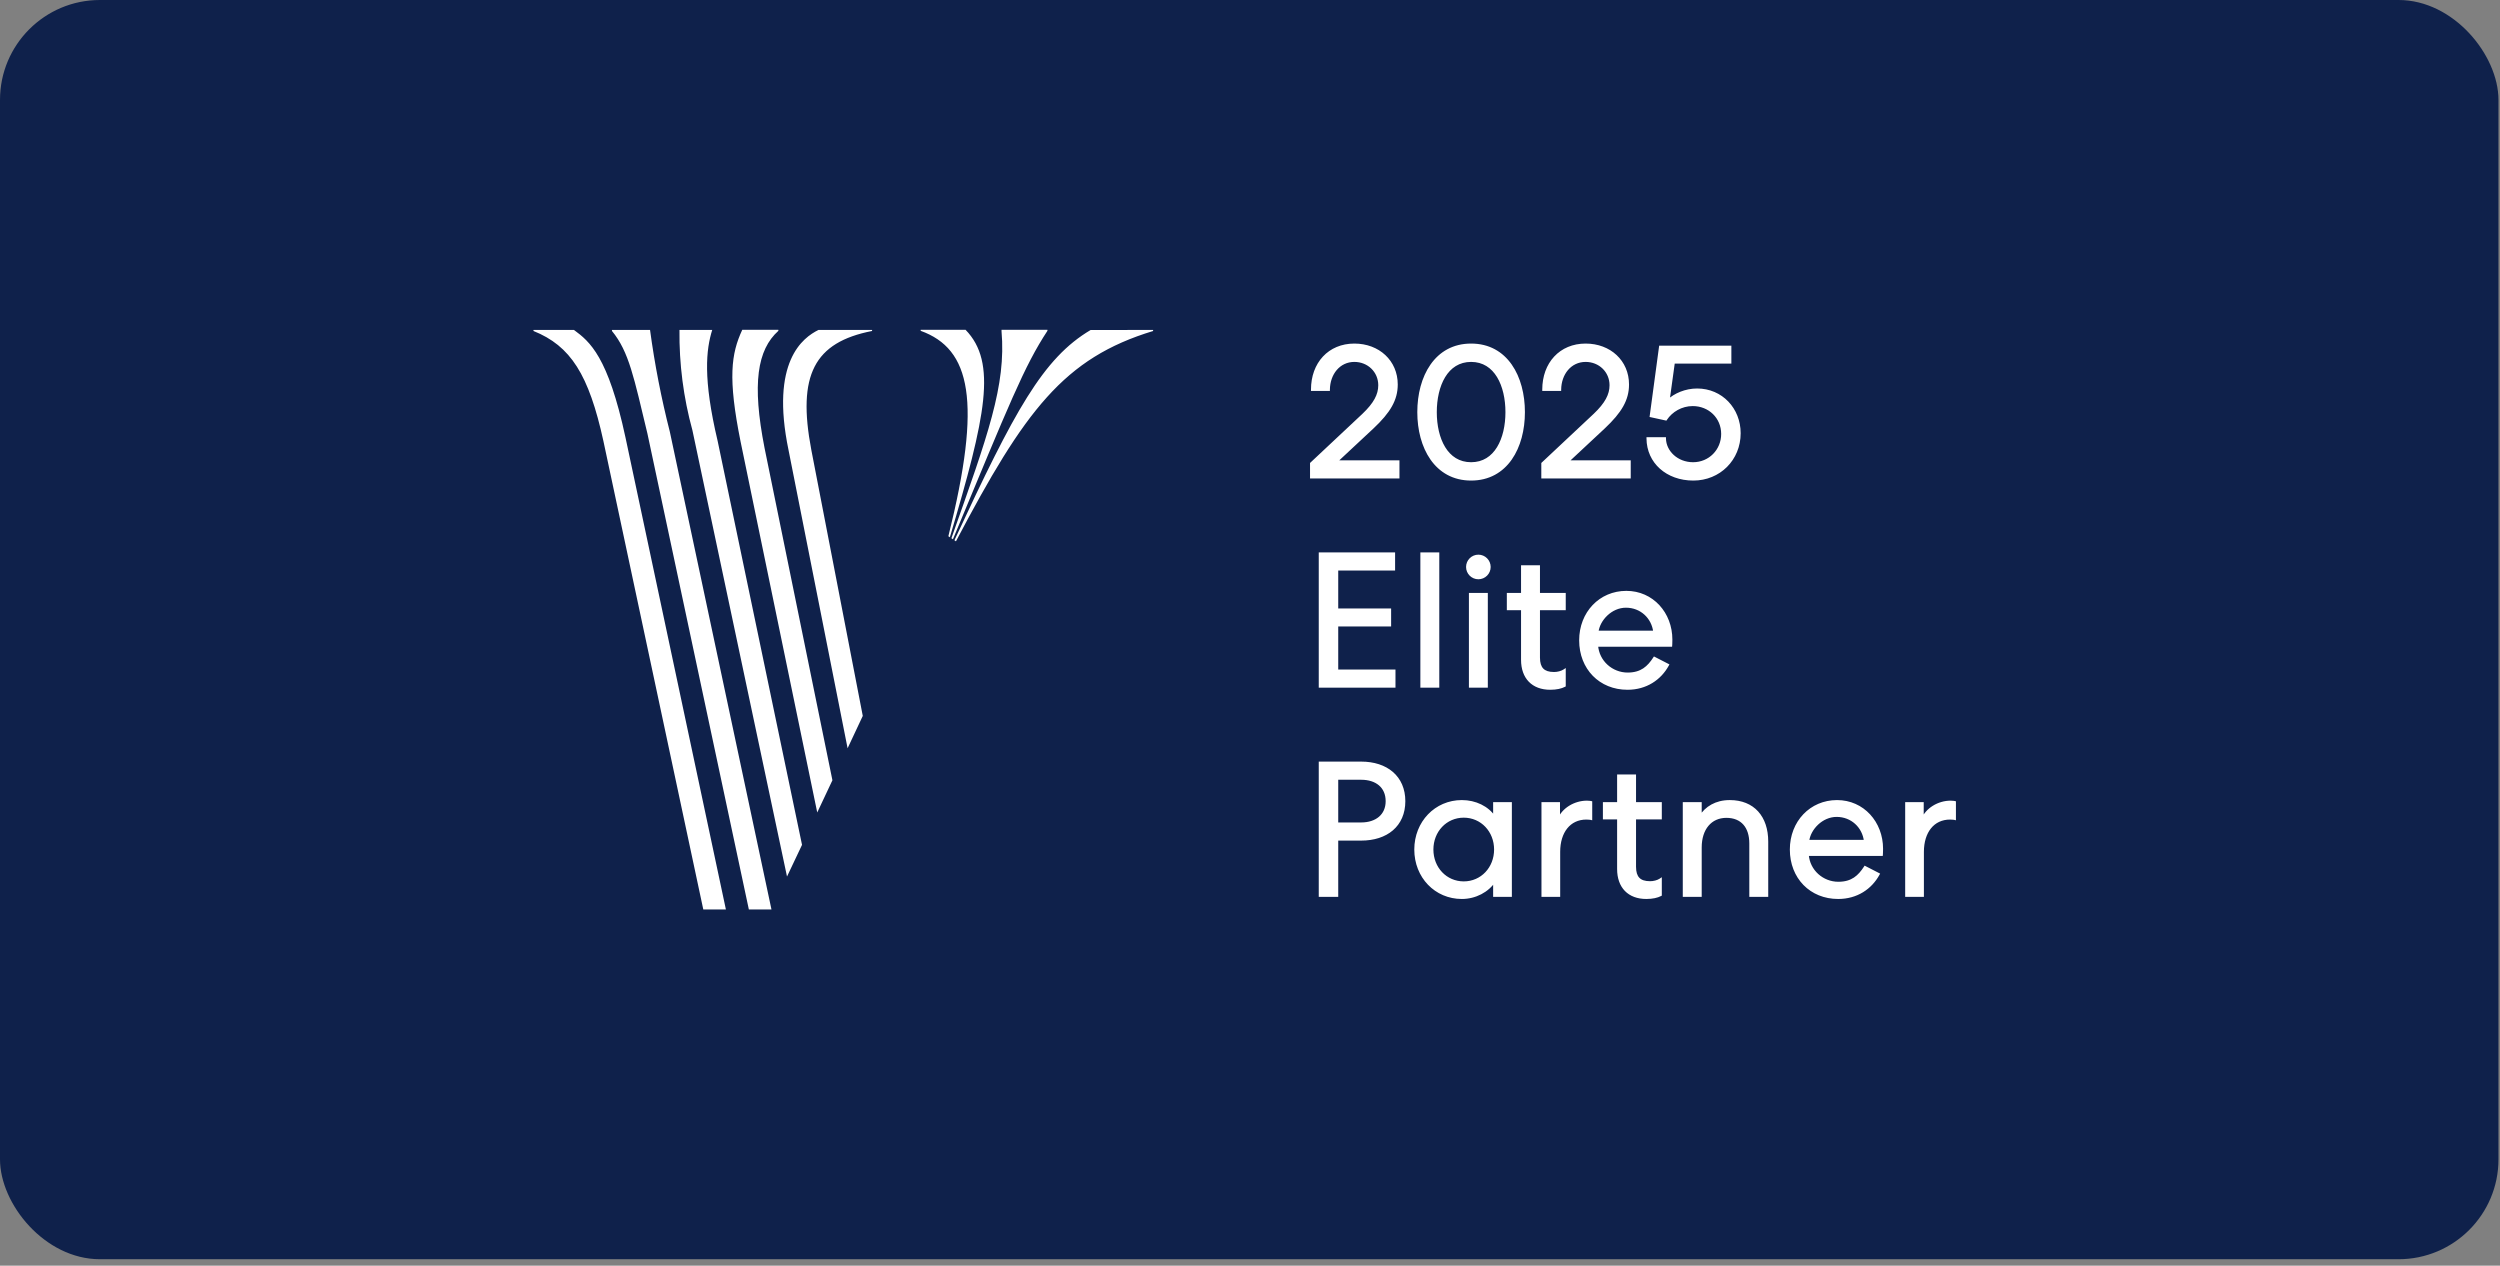 <svg width="239" height="121" viewBox="0 0 239 121" fill="none" xmlns="http://www.w3.org/2000/svg">
<rect x="0" y="0" width="239" height="121" fill="#808080" stroke="none"/>
<rect width="238.854" height="120.382" rx="9.554" fill="#0F214B"/>
<path d="M129.477 32.97C131.779 32.97 133.5 34.547 133.5 36.757C133.5 38.207 132.811 39.367 131.235 40.852L127.72 44.132H133.663V45.618H125.364V44.313L130.329 39.657C131.434 38.605 131.887 37.754 131.887 36.83C131.887 35.489 130.818 34.474 129.477 34.474C127.992 34.474 127.031 35.743 127.013 37.246H125.455C125.455 34.746 127.067 32.97 129.477 32.97ZM140.638 45.817C137.25 45.817 135.619 42.755 135.619 39.403C135.619 36.032 137.25 32.97 140.638 32.97C144.027 32.97 145.657 36.032 145.657 39.403C145.657 42.755 144.027 45.817 140.638 45.817ZM140.638 44.313C142.994 44.313 144.045 41.94 144.045 39.403C144.045 36.866 142.994 34.474 140.638 34.474C138.283 34.474 137.232 36.866 137.232 39.403C137.232 41.94 138.283 44.313 140.638 44.313ZM151.587 32.97C153.888 32.97 155.61 34.547 155.61 36.757C155.61 38.207 154.921 39.367 153.345 40.852L149.83 44.132H155.773V45.618H147.474V44.313L152.439 39.657C153.544 38.605 153.997 37.754 153.997 36.83C153.997 35.489 152.928 34.474 151.587 34.474C150.101 34.474 149.141 35.743 149.123 37.246H147.565C147.565 34.746 149.177 32.97 151.587 32.97ZM159.251 40.073L157.838 39.765L158.725 33.169H165.394V34.637H159.994L159.487 38.316C160.103 37.718 161.154 37.265 162.241 37.265C164.578 37.265 166.282 39.113 166.282 41.414C166.282 43.915 164.361 45.817 161.878 45.817C159.378 45.817 157.548 44.186 157.53 41.922H159.142C159.16 43.19 160.32 44.313 161.86 44.313C163.437 44.313 164.669 43.063 164.669 41.487C164.669 39.892 163.419 38.696 161.824 38.696C160.737 38.696 159.776 39.276 159.251 40.073ZM126.198 65.618V52.934H133.246V54.42H127.81V58.297H132.866V59.765H127.81V64.132H133.283V65.618H126.198ZM135.912 52.934H137.471V65.618H135.912V52.934ZM142.383 54.202C142.383 54.782 141.912 55.253 141.332 55.253C140.752 55.253 140.281 54.782 140.281 54.202C140.281 53.623 140.752 53.151 141.332 53.151C141.912 53.151 142.383 53.623 142.383 54.202ZM140.553 56.812H142.111V65.618H140.553V56.812ZM145.537 54.166H147.096V56.812H149.56V58.207H147.096V62.864C147.096 63.897 147.549 64.368 148.563 64.368C148.908 64.368 149.288 64.277 149.56 64.096V65.545C149.252 65.709 148.799 65.817 148.201 65.817C146.534 65.817 145.537 64.784 145.537 63.081V58.207H144.178V56.812H145.537V54.166ZM155.587 65.817C152.977 65.817 151.093 63.897 151.093 61.215C151.093 58.587 152.977 56.612 155.478 56.612C157.96 56.612 159.754 58.642 159.754 61.142C159.754 61.487 159.736 61.704 159.736 61.704H152.651C152.76 63.262 154.083 64.422 155.605 64.422C156.927 64.422 157.598 63.788 158.16 62.918L159.428 63.57C158.703 64.893 157.362 65.817 155.587 65.817ZM152.687 60.417H158.178C158.015 59.022 156.891 57.971 155.442 57.971C154.01 57.971 152.832 59.222 152.687 60.417ZM130.13 72.934C132.54 72.934 134.225 74.275 134.225 76.594C134.225 78.913 132.54 80.236 130.13 80.236H127.81V85.618H126.198V72.934H130.13ZM127.81 74.42V78.751H130.13C131.579 78.751 132.594 77.953 132.594 76.594C132.594 75.199 131.579 74.42 130.13 74.42H127.81ZM142.869 76.812H144.409V85.618H142.869V84.205C142.235 85.183 141.039 85.817 139.753 85.817C137.252 85.817 135.331 83.824 135.331 81.215C135.331 78.624 137.252 76.612 139.753 76.612C141.039 76.612 142.217 77.174 142.869 78.153V76.812ZM142.96 81.215C142.96 79.439 141.655 78.044 139.934 78.044C138.212 78.044 136.908 79.439 136.908 81.215C136.908 82.99 138.212 84.386 139.934 84.386C141.655 84.386 142.96 82.99 142.96 81.215ZM152.092 76.703V78.261C152.092 78.261 151.929 78.225 151.657 78.225C150.026 78.225 149.029 79.53 149.029 81.432V85.618H147.489V76.812H149.011V78.37C149.41 77.355 150.552 76.667 151.711 76.667C151.929 76.667 152.092 76.703 152.092 76.703ZM154.721 74.166H156.28V76.812H158.744V78.207H156.28V82.864C156.28 83.897 156.733 84.368 157.747 84.368C158.092 84.368 158.472 84.277 158.744 84.096V85.545C158.436 85.709 157.983 85.817 157.385 85.817C155.718 85.817 154.721 84.784 154.721 83.081V78.207H153.362V76.812H154.721V74.166ZM162.558 81.016V85.618H160.999V76.812H162.558V78.08C163.101 77.21 164.043 76.612 165.366 76.612C167.613 76.612 168.918 78.116 168.918 80.454V85.618H167.359V80.635C167.359 79.058 166.544 78.062 165.04 78.062C163.536 78.062 162.558 79.222 162.558 81.016ZM175.728 85.817C173.119 85.817 171.234 83.897 171.234 81.215C171.234 78.587 173.119 76.612 175.619 76.612C178.102 76.612 179.896 78.642 179.896 81.142C179.896 81.487 179.877 81.704 179.877 81.704H172.792C172.901 83.262 174.224 84.422 175.746 84.422C177.069 84.422 177.739 83.788 178.301 82.918L179.569 83.57C178.845 84.893 177.504 85.817 175.728 85.817ZM172.829 80.418H178.319C178.156 79.022 177.033 77.971 175.583 77.971C174.151 77.971 172.974 79.222 172.829 80.418ZM186.862 76.703V78.261C186.862 78.261 186.699 78.225 186.427 78.225C184.797 78.225 183.8 79.53 183.8 81.432V85.618H182.26V76.812H183.782V78.37C184.18 77.355 185.322 76.667 186.482 76.667C186.699 76.667 186.862 76.703 186.862 76.703Z" fill="white"/>
<path d="M131.235 40.852L131.32 40.944L131.321 40.943L131.235 40.852ZM127.72 44.132L127.634 44.041L127.403 44.257H127.72V44.132ZM133.663 44.132H133.788V44.007H133.663V44.132ZM133.663 45.618V45.743H133.788V45.618H133.663ZM125.364 45.618H125.239V45.743H125.364V45.618ZM125.364 44.313L125.279 44.222L125.239 44.259V44.313H125.364ZM130.329 39.657L130.415 39.748L130.415 39.747L130.329 39.657ZM127.013 37.246V37.371H127.137L127.138 37.248L127.013 37.246ZM125.455 37.246H125.33V37.371H125.455V37.246ZM129.477 33.095C131.718 33.095 133.375 34.624 133.375 36.757H133.625C133.625 34.47 131.839 32.845 129.477 32.845V33.095ZM133.375 36.757C133.375 38.156 132.716 39.285 131.149 40.761L131.321 40.943C132.907 39.449 133.625 38.258 133.625 36.757H133.375ZM131.15 40.761L127.634 44.041L127.805 44.224L131.32 40.944L131.15 40.761ZM127.72 44.257H133.663V44.007H127.72V44.257ZM133.538 44.132V45.618H133.788V44.132H133.538ZM133.663 45.493H125.364V45.743H133.663V45.493ZM125.489 45.618V44.313H125.239V45.618H125.489ZM125.45 44.404L130.415 39.748L130.244 39.565L125.279 44.222L125.45 44.404ZM130.415 39.747C131.531 38.686 132.012 37.803 132.012 36.83H131.762C131.762 37.704 131.337 38.525 130.243 39.566L130.415 39.747ZM132.012 36.83C132.012 35.416 130.884 34.349 129.477 34.349V34.599C130.753 34.599 131.762 35.562 131.762 36.83H132.012ZM129.477 34.349C127.903 34.349 126.907 35.694 126.888 37.245L127.138 37.248C127.156 35.791 128.08 34.599 129.477 34.599V34.349ZM127.013 37.121H125.455V37.371H127.013V37.121ZM125.58 37.246C125.58 36.023 125.974 34.986 126.654 34.256C127.333 33.526 128.305 33.095 129.477 33.095V32.845C128.24 32.845 127.201 33.302 126.471 34.086C125.742 34.868 125.33 35.969 125.33 37.246H125.58ZM140.638 45.692C138.988 45.692 137.77 44.949 136.96 43.795C136.148 42.637 135.744 41.061 135.744 39.403H135.494C135.494 41.097 135.906 42.728 136.756 43.939C137.609 45.154 138.901 45.942 140.638 45.942V45.692ZM135.744 39.403C135.744 37.736 136.148 36.155 136.96 34.994C137.77 33.839 138.988 33.095 140.638 33.095V32.845C138.9 32.845 137.609 33.633 136.756 34.851C135.906 36.064 135.494 37.7 135.494 39.403H135.744ZM140.638 33.095C142.289 33.095 143.507 33.839 144.316 34.994C145.129 36.155 145.532 37.736 145.532 39.403H145.782C145.782 37.7 145.371 36.064 144.521 34.851C143.668 33.633 142.376 32.845 140.638 32.845V33.095ZM145.532 39.403C145.532 41.061 145.129 42.637 144.316 43.795C143.507 44.949 142.289 45.692 140.638 45.692V45.942C142.376 45.942 143.668 45.154 144.521 43.939C145.371 42.728 145.782 41.097 145.782 39.403H145.532ZM140.638 44.438C141.866 44.438 142.755 43.816 143.332 42.875C143.904 41.938 144.17 40.686 144.17 39.403H143.92C143.92 40.657 143.66 41.859 143.118 42.744C142.58 43.624 141.766 44.188 140.638 44.188V44.438ZM144.17 39.403C144.17 38.12 143.904 36.863 143.332 35.922C142.756 34.976 141.867 34.349 140.638 34.349V34.599C141.765 34.599 142.58 35.168 143.118 36.052C143.66 36.942 143.92 38.149 143.92 39.403H144.17ZM140.638 34.349C139.41 34.349 138.521 34.976 137.945 35.922C137.372 36.863 137.107 38.12 137.107 39.403H137.357C137.357 38.149 137.617 36.942 138.158 36.052C138.697 35.168 139.511 34.599 140.638 34.599V34.349ZM137.107 39.403C137.107 40.686 137.372 41.938 137.945 42.875C138.521 43.816 139.41 44.438 140.638 44.438V44.188C139.511 44.188 138.697 43.624 138.158 42.744C137.617 41.859 137.357 40.657 137.357 39.403H137.107ZM153.345 40.852L153.43 40.944L153.431 40.943L153.345 40.852ZM149.83 44.132L149.744 44.041L149.512 44.257H149.83V44.132ZM155.773 44.132H155.898V44.007H155.773V44.132ZM155.773 45.618V45.743H155.898V45.618H155.773ZM147.474 45.618H147.349V45.743H147.474V45.618ZM147.474 44.313L147.388 44.222L147.349 44.259V44.313H147.474ZM152.439 39.657L152.524 39.748L152.525 39.747L152.439 39.657ZM149.123 37.246V37.371H149.246L149.248 37.248L149.123 37.246ZM147.565 37.246H147.44V37.371H147.565V37.246ZM151.587 33.095C153.828 33.095 155.485 34.624 155.485 36.757H155.735C155.735 34.47 153.949 32.845 151.587 32.845V33.095ZM155.485 36.757C155.485 38.156 154.826 39.285 153.259 40.761L153.431 40.943C155.017 39.449 155.735 38.258 155.735 36.757H155.485ZM153.26 40.761L149.744 44.041L149.915 44.224L153.43 40.944L153.26 40.761ZM149.83 44.257H155.773V44.007H149.83V44.257ZM155.648 44.132V45.618H155.898V44.132H155.648ZM155.773 45.493H147.474V45.743H155.773V45.493ZM147.599 45.618V44.313H147.349V45.618H147.599ZM147.56 44.404L152.524 39.748L152.353 39.565L147.388 44.222L147.56 44.404ZM152.525 39.747C153.641 38.686 154.122 37.803 154.122 36.83H153.872C153.872 37.704 153.447 38.525 152.353 39.566L152.525 39.747ZM154.122 36.83C154.122 35.416 152.993 34.349 151.587 34.349V34.599C152.863 34.599 153.872 35.562 153.872 36.83H154.122ZM151.587 34.349C150.013 34.349 149.017 35.694 148.998 37.245L149.248 37.248C149.265 35.791 150.19 34.599 151.587 34.599V34.349ZM149.123 37.121H147.565V37.371H149.123V37.121ZM147.69 37.246C147.69 36.023 148.084 34.986 148.764 34.256C149.443 33.526 150.414 33.095 151.587 33.095V32.845C150.35 32.845 149.31 33.302 148.581 34.086C147.852 34.868 147.44 35.969 147.44 37.246H147.69ZM159.251 40.073L159.224 40.195L159.308 40.214L159.355 40.142L159.251 40.073ZM157.838 39.765L157.714 39.748L157.698 39.863L157.811 39.887L157.838 39.765ZM158.725 33.169V33.044H158.616L158.602 33.153L158.725 33.169ZM165.394 33.169H165.519V33.044H165.394V33.169ZM165.394 34.637V34.762H165.519V34.637H165.394ZM159.994 34.637V34.512H159.885L159.87 34.62L159.994 34.637ZM159.487 38.316L159.363 38.298L159.313 38.658L159.574 38.405L159.487 38.316ZM157.53 41.922V41.797H157.404L157.405 41.922L157.53 41.922ZM159.142 41.922L159.267 41.92L159.265 41.797H159.142V41.922ZM159.278 39.951L157.864 39.643L157.811 39.887L159.224 40.195L159.278 39.951ZM157.962 39.782L158.849 33.186L158.602 33.153L157.714 39.748L157.962 39.782ZM158.725 33.294H165.394V33.044H158.725V33.294ZM165.269 33.169V34.637H165.519V33.169H165.269ZM165.394 34.512H159.994V34.762H165.394V34.512ZM159.87 34.62L159.363 38.298L159.61 38.333L160.118 34.654L159.87 34.62ZM159.574 38.405C160.165 37.831 161.184 37.39 162.241 37.39V37.14C161.123 37.14 160.04 37.604 159.399 38.226L159.574 38.405ZM162.241 37.39C164.504 37.39 166.157 39.177 166.157 41.414H166.407C166.407 39.049 164.652 37.14 162.241 37.14V37.39ZM166.157 41.414C166.157 43.845 164.292 45.692 161.878 45.692V45.942C164.429 45.942 166.407 43.984 166.407 41.414H166.157ZM161.878 45.692C159.434 45.692 157.672 44.105 157.655 41.92L157.405 41.922C157.423 44.268 159.322 45.942 161.878 45.942V45.692ZM157.53 42.047H159.142V41.797H157.53V42.047ZM159.017 41.923C159.036 43.27 160.262 44.438 161.86 44.438V44.188C160.378 44.188 159.284 43.11 159.267 41.92L159.017 41.923ZM161.86 44.438C163.507 44.438 164.794 43.131 164.794 41.487H164.544C164.544 42.995 163.367 44.188 161.86 44.188V44.438ZM164.794 41.487C164.794 39.82 163.484 38.571 161.824 38.571V38.821C163.353 38.821 164.544 39.964 164.544 41.487H164.794ZM161.824 38.571C160.693 38.571 159.694 39.174 159.147 40.004L159.355 40.142C159.859 39.378 160.781 38.821 161.824 38.821V38.571ZM126.198 65.618H126.073V65.743H126.198V65.618ZM126.198 52.934V52.809H126.073V52.934H126.198ZM133.246 52.934H133.371V52.809H133.246V52.934ZM133.246 54.42V54.545H133.371V54.42H133.246ZM127.81 54.42V54.295H127.685V54.42H127.81ZM127.81 58.297H127.685V58.422H127.81V58.297ZM132.866 58.297H132.991V58.172H132.866V58.297ZM132.866 59.765V59.89H132.991V59.765H132.866ZM127.81 59.765V59.64H127.685V59.765H127.81ZM127.81 64.132H127.685V64.257H127.81V64.132ZM133.283 64.132H133.408V64.007H133.283V64.132ZM133.283 65.618V65.743H133.408V65.618H133.283ZM126.323 65.618V52.934H126.073V65.618H126.323ZM126.198 53.059H133.246V52.809H126.198V53.059ZM133.121 52.934V54.42H133.371V52.934H133.121ZM133.246 54.295H127.81V54.545H133.246V54.295ZM127.685 54.42V58.297H127.935V54.42H127.685ZM127.81 58.422H132.866V58.172H127.81V58.422ZM132.741 58.297V59.765H132.991V58.297H132.741ZM132.866 59.64H127.81V59.89H132.866V59.64ZM127.685 59.765V64.132H127.935V59.765H127.685ZM127.81 64.257H133.283V64.007H127.81V64.257ZM133.158 64.132V65.618H133.408V64.132H133.158ZM133.283 65.493H126.198V65.743H133.283V65.493ZM135.912 52.934V52.809H135.787V52.934H135.912ZM137.471 52.934H137.596V52.809H137.471V52.934ZM137.471 65.618V65.743H137.596V65.618H137.471ZM135.912 65.618H135.787V65.743H135.912V65.618ZM135.912 53.059H137.471V52.809H135.912V53.059ZM137.346 52.934V65.618H137.596V52.934H137.346ZM137.471 65.493H135.912V65.743H137.471V65.493ZM136.037 65.618V52.934H135.787V65.618H136.037ZM140.553 56.812V56.687H140.428V56.812H140.553ZM142.111 56.812H142.236V56.687H142.111V56.812ZM142.111 65.618V65.743H142.236V65.618H142.111ZM140.553 65.618H140.428V65.743H140.553V65.618ZM142.258 54.202C142.258 54.713 141.843 55.128 141.332 55.128V55.378C141.981 55.378 142.508 54.851 142.508 54.202H142.258ZM141.332 55.128C140.821 55.128 140.406 54.713 140.406 54.202H140.156C140.156 54.851 140.683 55.378 141.332 55.378V55.128ZM140.406 54.202C140.406 53.692 140.821 53.276 141.332 53.276V53.026C140.683 53.026 140.156 53.553 140.156 54.202H140.406ZM141.332 53.276C141.843 53.276 142.258 53.692 142.258 54.202H142.508C142.508 53.553 141.981 53.026 141.332 53.026V53.276ZM140.553 56.937H142.111V56.687H140.553V56.937ZM141.986 56.812V65.618H142.236V56.812H141.986ZM142.111 65.493H140.553V65.743H142.111V65.493ZM140.678 65.618V56.812H140.428V65.618H140.678ZM145.537 54.166V54.041H145.412V54.166H145.537ZM147.096 54.166H147.221V54.041H147.096V54.166ZM147.096 56.812H146.971V56.937H147.096V56.812ZM149.56 56.812H149.685V56.687H149.56V56.812ZM149.56 58.207V58.332H149.685V58.207H149.56ZM147.096 58.207V58.082H146.971V58.207H147.096ZM149.56 64.096H149.685V63.862L149.491 63.992L149.56 64.096ZM149.56 65.545L149.619 65.656L149.685 65.621V65.545H149.56ZM145.537 58.207H145.662V58.082H145.537V58.207ZM144.178 58.207H144.053V58.332H144.178V58.207ZM144.178 56.812V56.687H144.053V56.812H144.178ZM145.537 56.812V56.937H145.662V56.812H145.537ZM145.537 54.291H147.096V54.041H145.537V54.291ZM146.971 54.166V56.812H147.221V54.166H146.971ZM147.096 56.937H149.56V56.687H147.096V56.937ZM149.435 56.812V58.207H149.685V56.812H149.435ZM149.56 58.082H147.096V58.332H149.56V58.082ZM146.971 58.207V62.864H147.221V58.207H146.971ZM146.971 62.864C146.971 63.395 147.087 63.81 147.359 64.09C147.633 64.371 148.039 64.493 148.563 64.493V64.243C148.073 64.243 147.746 64.129 147.539 63.916C147.331 63.702 147.221 63.365 147.221 62.864H146.971ZM148.563 64.493C148.926 64.493 149.332 64.398 149.629 64.2L149.491 63.992C149.244 64.156 148.89 64.243 148.563 64.243V64.493ZM149.435 64.096V65.545H149.685V64.096H149.435ZM149.502 65.435C149.217 65.586 148.785 65.692 148.201 65.692V65.942C148.813 65.942 149.287 65.831 149.619 65.656L149.502 65.435ZM148.201 65.692C147.394 65.692 146.763 65.443 146.334 65.001C145.904 64.558 145.662 63.909 145.662 63.081H145.412C145.412 63.957 145.669 64.675 146.154 65.175C146.64 65.675 147.341 65.942 148.201 65.942V65.692ZM145.662 63.081V58.207H145.412V63.081H145.662ZM145.537 58.082H144.178V58.332H145.537V58.082ZM144.303 58.207V56.812H144.053V58.207H144.303ZM144.178 56.937H145.537V56.687H144.178V56.937ZM145.662 56.812V54.166H145.412V56.812H145.662ZM159.736 61.704V61.829H159.851L159.861 61.714L159.736 61.704ZM152.651 61.704V61.579H152.517L152.526 61.713L152.651 61.704ZM158.16 62.918L158.217 62.807L158.116 62.755L158.055 62.85L158.16 62.918ZM159.428 63.57L159.538 63.63L159.599 63.518L159.485 63.459L159.428 63.57ZM152.687 60.417L152.563 60.403L152.546 60.542H152.687V60.417ZM158.178 60.417V60.542H158.318L158.302 60.403L158.178 60.417ZM155.587 65.692C153.049 65.692 151.218 63.83 151.218 61.215H150.968C150.968 63.963 152.906 65.942 155.587 65.942V65.692ZM151.218 61.215C151.218 58.651 153.052 56.737 155.478 56.737V56.487C152.903 56.487 150.968 58.524 150.968 61.215H151.218ZM155.478 56.737C157.882 56.737 159.629 58.702 159.629 61.142H159.879C159.879 58.582 158.038 56.487 155.478 56.487V56.737ZM159.629 61.142C159.629 61.312 159.625 61.451 159.62 61.547C159.618 61.594 159.616 61.631 159.614 61.656C159.613 61.669 159.613 61.678 159.612 61.685C159.612 61.688 159.612 61.69 159.612 61.692C159.611 61.692 159.611 61.693 159.611 61.693C159.611 61.693 159.611 61.694 159.611 61.694C159.611 61.694 159.611 61.694 159.611 61.694C159.611 61.694 159.611 61.694 159.611 61.694C159.611 61.694 159.611 61.694 159.611 61.694C159.611 61.694 159.611 61.694 159.736 61.704C159.861 61.714 159.861 61.714 159.861 61.714C159.861 61.714 159.861 61.714 159.861 61.714C159.861 61.714 159.861 61.714 159.861 61.714C159.861 61.714 159.861 61.714 159.861 61.714C159.861 61.714 159.861 61.714 159.861 61.714C159.861 61.713 159.861 61.712 159.861 61.711C159.861 61.709 159.861 61.707 159.861 61.703C159.862 61.696 159.863 61.686 159.864 61.673C159.865 61.646 159.868 61.608 159.87 61.558C159.874 61.459 159.879 61.317 159.879 61.142H159.629ZM159.736 61.579H152.651V61.829H159.736V61.579ZM152.526 61.713C152.64 63.34 154.02 64.547 155.605 64.547V64.297C154.145 64.297 152.88 63.185 152.776 61.695L152.526 61.713ZM155.605 64.547C156.288 64.547 156.811 64.383 157.237 64.1C157.66 63.819 157.979 63.427 158.265 62.986L158.055 62.85C157.778 63.279 157.481 63.638 157.098 63.892C156.718 64.144 156.244 64.297 155.605 64.297V64.547ZM158.102 63.029L159.371 63.681L159.485 63.459L158.217 62.807L158.102 63.029ZM159.318 63.51C158.614 64.796 157.314 65.692 155.587 65.692V65.942C157.411 65.942 158.792 64.991 159.538 63.63L159.318 63.51ZM152.687 60.542H158.178V60.292H152.687V60.542ZM158.302 60.403C158.132 58.947 156.957 57.846 155.442 57.846V58.096C156.826 58.096 157.898 59.098 158.053 60.432L158.302 60.403ZM155.442 57.846C154.689 57.846 154.007 58.175 153.496 58.655C152.987 59.134 152.64 59.771 152.563 60.403L152.811 60.432C152.88 59.868 153.194 59.282 153.668 58.837C154.14 58.393 154.763 58.096 155.442 58.096V57.846ZM127.81 80.236V80.111H127.685V80.236H127.81ZM127.81 85.618V85.743H127.935V85.618H127.81ZM126.198 85.618H126.073V85.743H126.198V85.618ZM126.198 72.934V72.809H126.073V72.934H126.198ZM127.81 74.42V74.295H127.685V74.42H127.81ZM127.81 78.751H127.685V78.876H127.81V78.751ZM130.13 73.059C131.312 73.059 132.305 73.388 132.999 73.989C133.692 74.588 134.1 75.467 134.1 76.594H134.35C134.35 75.402 133.915 74.451 133.163 73.8C132.412 73.15 131.357 72.809 130.13 72.809V73.059ZM134.1 76.594C134.1 77.721 133.692 78.596 133 79.19C132.305 79.787 131.313 80.111 130.13 80.111V80.361C131.357 80.361 132.412 80.025 133.162 79.38C133.915 78.733 134.35 77.787 134.35 76.594H134.1ZM130.13 80.111H127.81V80.361H130.13V80.111ZM127.685 80.236V85.618H127.935V80.236H127.685ZM127.81 85.493H126.198V85.743H127.81V85.493ZM126.323 85.618V72.934H126.073V85.618H126.323ZM126.198 73.059H130.13V72.809H126.198V73.059ZM127.685 74.42V78.751H127.935V74.42H127.685ZM127.81 78.876H130.13V78.626H127.81V78.876ZM130.13 78.876C130.876 78.876 131.524 78.67 131.986 78.277C132.451 77.882 132.719 77.307 132.719 76.594H132.469C132.469 77.24 132.229 77.743 131.825 78.087C131.418 78.432 130.833 78.626 130.13 78.626V78.876ZM132.719 76.594C132.719 75.864 132.452 75.284 131.986 74.888C131.523 74.495 130.876 74.295 130.13 74.295V74.545C130.833 74.545 131.418 74.734 131.825 75.079C132.229 75.422 132.469 75.929 132.469 76.594H132.719ZM130.13 74.295H127.81V74.545H130.13V74.295ZM142.869 76.812V76.687H142.744V76.812H142.869ZM144.409 76.812H144.534V76.687H144.409V76.812ZM144.409 85.618V85.743H144.534V85.618H144.409ZM142.869 85.618H142.744V85.743H142.869V85.618ZM142.869 84.205H142.994V83.782L142.764 84.137L142.869 84.205ZM142.869 78.153L142.765 78.222L142.994 78.565V78.153H142.869ZM142.869 76.937H144.409V76.687H142.869V76.937ZM144.284 76.812V85.618H144.534V76.812H144.284ZM144.409 85.493H142.869V85.743H144.409V85.493ZM142.994 85.618V84.205H142.744V85.618H142.994ZM142.764 84.137C142.155 85.077 141 85.692 139.753 85.692V85.942C141.078 85.942 142.315 85.289 142.974 84.273L142.764 84.137ZM139.753 85.692C137.326 85.692 135.456 83.76 135.456 81.215H135.206C135.206 83.888 137.178 85.942 139.753 85.942V85.692ZM135.456 81.215C135.456 78.688 137.326 76.737 139.753 76.737V76.487C137.178 76.487 135.206 78.56 135.206 81.215H135.456ZM139.753 76.737C141.004 76.737 142.14 77.284 142.765 78.222L142.973 78.083C142.294 77.064 141.074 76.487 139.753 76.487V76.737ZM142.994 78.153V76.812H142.744V78.153H142.994ZM143.085 81.215C143.085 79.376 141.73 77.919 139.934 77.919V78.169C141.58 78.169 142.835 79.502 142.835 81.215H143.085ZM139.934 77.919C138.137 77.919 136.783 79.376 136.783 81.215H137.033C137.033 79.502 138.288 78.169 139.934 78.169V77.919ZM136.783 81.215C136.783 83.053 138.137 84.511 139.934 84.511V84.261C138.288 84.261 137.033 82.928 137.033 81.215H136.783ZM139.934 84.511C141.73 84.511 143.085 83.053 143.085 81.215H142.835C142.835 82.928 141.58 84.261 139.934 84.261V84.511ZM152.092 76.703H152.217V76.603L152.119 76.581L152.092 76.703ZM152.092 78.261L152.065 78.383L152.217 78.417V78.261H152.092ZM149.029 85.618V85.743H149.154V85.618H149.029ZM147.489 85.618H147.364V85.743H147.489V85.618ZM147.489 76.812V76.687H147.364V76.812H147.489ZM149.011 76.812H149.136V76.687H149.011V76.812ZM149.011 78.37H148.886L149.128 78.416L149.011 78.37ZM151.967 76.703V78.261H152.217V76.703H151.967ZM152.092 78.261C152.119 78.139 152.119 78.139 152.119 78.139C152.119 78.139 152.119 78.139 152.119 78.139C152.119 78.139 152.119 78.139 152.119 78.139C152.119 78.139 152.119 78.139 152.118 78.139C152.118 78.139 152.118 78.139 152.118 78.139C152.117 78.139 152.116 78.139 152.116 78.138C152.114 78.138 152.112 78.138 152.109 78.137C152.103 78.136 152.094 78.134 152.083 78.132C152.062 78.129 152.031 78.124 151.991 78.119C151.912 78.109 151.798 78.1 151.657 78.1V78.35C151.787 78.35 151.891 78.359 151.961 78.367C151.996 78.371 152.023 78.376 152.041 78.379C152.049 78.38 152.056 78.382 152.06 78.382C152.062 78.383 152.063 78.383 152.064 78.383C152.065 78.383 152.065 78.383 152.065 78.383C152.065 78.383 152.065 78.383 152.065 78.383C152.065 78.383 152.065 78.383 152.065 78.383C152.065 78.383 152.065 78.383 152.065 78.383C152.065 78.383 152.065 78.383 152.065 78.383C152.065 78.383 152.065 78.383 152.092 78.261ZM151.657 78.1C150.805 78.1 150.112 78.442 149.634 79.037C149.159 79.629 148.904 80.46 148.904 81.432H149.154C149.154 80.501 149.398 79.73 149.829 79.193C150.258 78.66 150.878 78.35 151.657 78.35V78.1ZM148.904 81.432V85.618H149.154V81.432H148.904ZM149.029 85.493H147.489V85.743H149.029V85.493ZM147.614 85.618V76.812H147.364V85.618H147.614ZM147.489 76.937H149.011V76.687H147.489V76.937ZM148.886 76.812V78.37H149.136V76.812H148.886ZM149.128 78.416C149.505 77.456 150.594 76.792 151.711 76.792V76.542C150.509 76.542 149.315 77.254 148.895 78.324L149.128 78.416ZM151.711 76.792C151.813 76.792 151.903 76.8 151.967 76.809C151.998 76.813 152.024 76.817 152.041 76.82C152.049 76.822 152.055 76.823 152.059 76.824C152.062 76.824 152.063 76.825 152.064 76.825C152.064 76.825 152.065 76.825 152.065 76.825C152.065 76.825 152.065 76.825 152.065 76.825C152.065 76.825 152.065 76.825 152.065 76.825C152.065 76.825 152.065 76.825 152.065 76.825C152.065 76.825 152.065 76.825 152.065 76.825C152.065 76.825 152.065 76.825 152.092 76.703C152.119 76.581 152.119 76.581 152.119 76.581C152.119 76.581 152.119 76.581 152.119 76.581C152.119 76.581 152.119 76.581 152.119 76.581C152.119 76.581 152.119 76.581 152.118 76.581C152.118 76.581 152.118 76.581 152.118 76.581C152.117 76.581 152.117 76.58 152.116 76.58C152.114 76.58 152.112 76.579 152.109 76.579C152.104 76.578 152.095 76.576 152.085 76.574C152.065 76.571 152.036 76.566 152 76.561C151.927 76.551 151.827 76.542 151.711 76.542V76.792ZM154.721 74.166V74.041H154.596V74.166H154.721ZM156.28 74.166H156.405V74.041H156.28V74.166ZM156.28 76.812H156.155V76.937H156.28V76.812ZM158.744 76.812H158.869V76.687H158.744V76.812ZM158.744 78.207V78.332H158.869V78.207H158.744ZM156.28 78.207V78.082H156.155V78.207H156.28ZM158.744 84.096H158.869V83.862L158.675 83.992L158.744 84.096ZM158.744 85.545L158.802 85.656L158.869 85.621V85.545H158.744ZM154.721 78.207H154.846V78.082H154.721V78.207ZM153.362 78.207H153.237V78.332H153.362V78.207ZM153.362 76.812V76.687H153.237V76.812H153.362ZM154.721 76.812V76.937H154.846V76.812H154.721ZM154.721 74.291H156.28V74.041H154.721V74.291ZM156.155 74.166V76.812H156.405V74.166H156.155ZM156.28 76.937H158.744V76.687H156.28V76.937ZM158.619 76.812V78.207H158.869V76.812H158.619ZM158.744 78.082H156.28V78.332H158.744V78.082ZM156.155 78.207V82.864H156.405V78.207H156.155ZM156.155 82.864C156.155 83.395 156.271 83.81 156.543 84.09C156.817 84.371 157.223 84.493 157.747 84.493V84.243C157.257 84.243 156.929 84.129 156.723 83.916C156.515 83.702 156.405 83.365 156.405 82.864H156.155ZM157.747 84.493C158.109 84.493 158.516 84.398 158.813 84.2L158.675 83.992C158.428 84.156 158.074 84.243 157.747 84.243V84.493ZM158.619 84.096V85.545H158.869V84.096H158.619ZM158.685 85.435C158.401 85.586 157.969 85.692 157.385 85.692V85.942C157.997 85.942 158.471 85.831 158.802 85.656L158.685 85.435ZM157.385 85.692C156.578 85.692 155.947 85.443 155.518 85.001C155.088 84.558 154.846 83.909 154.846 83.081H154.596C154.596 83.957 154.853 84.675 155.338 85.175C155.824 85.675 156.525 85.942 157.385 85.942V85.692ZM154.846 83.081V78.207H154.596V83.081H154.846ZM154.721 78.082H153.362V78.332H154.721V78.082ZM153.487 78.207V76.812H153.237V78.207H153.487ZM153.362 76.937H154.721V76.687H153.362V76.937ZM154.846 76.812V74.166H154.596V76.812H154.846ZM162.558 85.618V85.743H162.683V85.618H162.558ZM160.999 85.618H160.874V85.743H160.999V85.618ZM160.999 76.812V76.687H160.874V76.812H160.999ZM162.558 76.812H162.683V76.687H162.558V76.812ZM162.558 78.08H162.433V78.516L162.664 78.146L162.558 78.08ZM168.918 85.618V85.743H169.043V85.618H168.918ZM167.359 85.618H167.234V85.743H167.359V85.618ZM162.433 81.016V85.618H162.683V81.016H162.433ZM162.558 85.493H160.999V85.743H162.558V85.493ZM161.124 85.618V76.812H160.874V85.618H161.124ZM160.999 76.937H162.558V76.687H160.999V76.937ZM162.433 76.812V78.08H162.683V76.812H162.433ZM162.664 78.146C163.184 77.314 164.086 76.737 165.366 76.737V76.487C164.001 76.487 163.018 77.107 162.452 78.014L162.664 78.146ZM165.366 76.737C166.46 76.737 167.312 77.103 167.892 77.74C168.473 78.38 168.793 79.308 168.793 80.454H169.043C169.043 79.263 168.71 78.269 168.077 77.572C167.443 76.874 166.519 76.487 165.366 76.487V76.737ZM168.793 80.454V85.618H169.043V80.454H168.793ZM168.918 85.493H167.359V85.743H168.918V85.493ZM167.484 85.618V80.635H167.234V85.618H167.484ZM167.484 80.635C167.484 79.826 167.275 79.15 166.858 78.675C166.438 78.197 165.821 77.937 165.04 77.937V78.187C165.763 78.187 166.306 78.425 166.67 78.84C167.036 79.257 167.234 79.867 167.234 80.635H167.484ZM165.04 77.937C164.253 77.937 163.597 78.242 163.139 78.785C162.683 79.327 162.433 80.097 162.433 81.016H162.683C162.683 80.14 162.921 79.433 163.33 78.947C163.738 78.462 164.323 78.187 165.04 78.187V77.937ZM179.877 81.704V81.829H179.992L180.002 81.714L179.877 81.704ZM172.792 81.704V81.579H172.658L172.668 81.713L172.792 81.704ZM178.301 82.918L178.358 82.807L178.257 82.755L178.196 82.85L178.301 82.918ZM179.569 83.57L179.679 83.63L179.741 83.518L179.627 83.459L179.569 83.57ZM172.829 80.418L172.705 80.403L172.688 80.543H172.829V80.418ZM178.319 80.418V80.543H178.46L178.443 80.403L178.319 80.418ZM175.728 85.692C173.19 85.692 171.359 83.83 171.359 81.215H171.109C171.109 83.963 173.047 85.942 175.728 85.942V85.692ZM171.359 81.215C171.359 78.651 173.193 76.737 175.619 76.737V76.487C173.044 76.487 171.109 78.524 171.109 81.215H171.359ZM175.619 76.737C178.024 76.737 179.771 78.701 179.771 81.142H180.021C180.021 78.582 178.18 76.487 175.619 76.487V76.737ZM179.771 81.142C179.771 81.312 179.766 81.451 179.762 81.546C179.759 81.594 179.757 81.631 179.755 81.656C179.755 81.669 179.754 81.678 179.754 81.685C179.753 81.688 179.753 81.69 179.753 81.692C179.753 81.692 179.753 81.693 179.753 81.693C179.753 81.693 179.753 81.694 179.753 81.694C179.753 81.694 179.753 81.694 179.753 81.694C179.753 81.694 179.753 81.694 179.753 81.694C179.753 81.694 179.753 81.694 179.753 81.694C179.753 81.694 179.753 81.694 179.877 81.704C180.002 81.714 180.002 81.714 180.002 81.714C180.002 81.714 180.002 81.714 180.002 81.714C180.002 81.714 180.002 81.714 180.002 81.714C180.002 81.714 180.002 81.714 180.002 81.714C180.002 81.714 180.002 81.714 180.002 81.713C180.002 81.713 180.002 81.712 180.002 81.711C180.002 81.71 180.003 81.707 180.003 81.703C180.003 81.696 180.004 81.686 180.005 81.673C180.007 81.646 180.009 81.608 180.011 81.558C180.016 81.459 180.021 81.317 180.021 81.142H179.771ZM179.877 81.579H172.792V81.829H179.877V81.579ZM172.668 81.713C172.781 83.34 174.162 84.547 175.746 84.547V84.297C174.286 84.297 173.021 83.185 172.917 81.695L172.668 81.713ZM175.746 84.547C176.429 84.547 176.952 84.383 177.378 84.1C177.802 83.82 178.121 83.427 178.406 82.986L178.196 82.85C177.919 83.279 177.622 83.638 177.24 83.892C176.859 84.144 176.386 84.297 175.746 84.297V84.547ZM178.244 83.029L179.512 83.681L179.627 83.459L178.358 82.807L178.244 83.029ZM179.46 83.51C178.756 84.796 177.455 85.692 175.728 85.692V85.942C177.552 85.942 178.934 84.991 179.679 83.63L179.46 83.51ZM172.829 80.543H178.319V80.293H172.829V80.543ZM178.443 80.403C178.273 78.947 177.098 77.846 175.583 77.846V78.096C176.967 78.096 178.039 79.098 178.195 80.432L178.443 80.403ZM175.583 77.846C174.83 77.846 174.148 78.175 173.638 78.655C173.128 79.134 172.781 79.771 172.705 80.403L172.953 80.433C173.021 79.868 173.336 79.282 173.809 78.837C174.282 78.393 174.904 78.096 175.583 78.096V77.846ZM186.862 76.703H186.987V76.603L186.889 76.581L186.862 76.703ZM186.862 78.261L186.835 78.383L186.987 78.417V78.261H186.862ZM183.8 85.618V85.743H183.925V85.618H183.8ZM182.26 85.618H182.135V85.743H182.26V85.618ZM182.26 76.812V76.687H182.135V76.812H182.26ZM183.782 76.812H183.907V76.687H183.782V76.812ZM183.782 78.37H183.657L183.898 78.416L183.782 78.37ZM186.737 76.703V78.261H186.987V76.703H186.737ZM186.862 78.261C186.889 78.139 186.889 78.139 186.889 78.139C186.889 78.139 186.889 78.139 186.889 78.139C186.889 78.139 186.889 78.139 186.889 78.139C186.889 78.139 186.889 78.139 186.889 78.139C186.889 78.139 186.888 78.139 186.888 78.139C186.888 78.139 186.887 78.139 186.886 78.138C186.884 78.138 186.882 78.138 186.879 78.137C186.873 78.136 186.865 78.134 186.854 78.132C186.832 78.129 186.801 78.124 186.762 78.119C186.683 78.109 186.569 78.1 186.427 78.1V78.35C186.558 78.35 186.661 78.359 186.732 78.367C186.767 78.371 186.794 78.376 186.811 78.379C186.82 78.38 186.826 78.382 186.83 78.382C186.832 78.383 186.834 78.383 186.835 78.383C186.835 78.383 186.835 78.383 186.835 78.383C186.835 78.383 186.835 78.383 186.835 78.383C186.835 78.383 186.835 78.383 186.835 78.383C186.835 78.383 186.835 78.383 186.835 78.383C186.835 78.383 186.835 78.383 186.835 78.383C186.835 78.383 186.835 78.383 186.862 78.261ZM186.427 78.1C185.575 78.1 184.882 78.442 184.405 79.037C183.929 79.629 183.675 80.46 183.675 81.432H183.925C183.925 80.501 184.169 79.73 184.6 79.193C185.028 78.66 185.649 78.35 186.427 78.35V78.1ZM183.675 81.432V85.618H183.925V81.432H183.675ZM183.8 85.493H182.26V85.743H183.8V85.493ZM182.385 85.618V76.812H182.135V85.618H182.385ZM182.26 76.937H183.782V76.687H182.26V76.937ZM183.657 76.812V78.37H183.907V76.812H183.657ZM183.898 78.416C184.275 77.456 185.365 76.792 186.482 76.792V76.542C185.279 76.542 184.086 77.254 183.665 78.324L183.898 78.416ZM186.482 76.792C186.584 76.792 186.673 76.8 186.737 76.809C186.769 76.813 186.794 76.817 186.811 76.82C186.819 76.822 186.826 76.823 186.83 76.824C186.832 76.824 186.833 76.825 186.834 76.825C186.835 76.825 186.835 76.825 186.835 76.825C186.835 76.825 186.835 76.825 186.835 76.825C186.835 76.825 186.835 76.825 186.835 76.825C186.835 76.825 186.835 76.825 186.835 76.825C186.835 76.825 186.835 76.825 186.835 76.825C186.835 76.825 186.835 76.825 186.862 76.703C186.889 76.581 186.889 76.581 186.889 76.581C186.889 76.581 186.889 76.581 186.889 76.581C186.889 76.581 186.889 76.581 186.889 76.581C186.889 76.581 186.889 76.581 186.889 76.581C186.889 76.581 186.889 76.581 186.888 76.581C186.888 76.581 186.887 76.58 186.886 76.58C186.885 76.58 186.882 76.579 186.88 76.579C186.874 76.578 186.866 76.576 186.856 76.574C186.835 76.571 186.806 76.566 186.77 76.561C186.698 76.551 186.597 76.542 186.482 76.542V76.792Z" fill="white"/>
<path d="M54.873 31.544H51V31.642C54.551 33.067 56.292 35.801 57.687 42.172L67.234 86.943H69.395L59.794 41.813C58.132 34.087 56.389 32.657 54.873 31.544ZM62.134 31.544H58.504V31.642C60.133 33.625 60.601 36.08 61.892 41.444L71.59 86.943H73.752L64.039 41.288C63.22 38.08 62.587 34.827 62.144 31.544M75.238 83.799L76.674 80.768L68.606 42.155C67.184 36.161 67.508 33.409 68.088 31.541H64.958C64.921 34.784 65.338 38.016 66.196 41.139L75.238 83.799ZM78.128 77.674L79.579 74.593L73.091 42.828C71.879 36.653 72.397 33.444 74.413 31.627V31.529H70.961C69.896 33.821 69.574 36.13 70.8 42.22L78.128 77.674ZM81.03 71.534L82.481 68.441L77.561 43.007C76.204 35.852 77.835 32.725 83.371 31.642V31.544H78.242C76.756 32.28 73.625 34.56 75.386 43.039L81.03 71.534ZM90.664 51.263L90.807 51.361C94.245 39.782 95.342 34.658 92.308 31.529H88.016V31.627C92.808 33.361 93.891 38.327 90.664 51.263ZM90.954 51.456L91.1 51.554C96.506 38.568 97.908 35.015 100.136 31.624V31.529H95.746V31.66C96.196 36.852 94.438 41.614 90.954 51.456ZM104.267 31.546C99.701 34.248 96.989 39.275 91.243 51.652L91.389 51.75C97.972 39.222 101.731 34.228 110.236 31.644V31.544L104.267 31.546Z" fill="white"/>
</svg>
